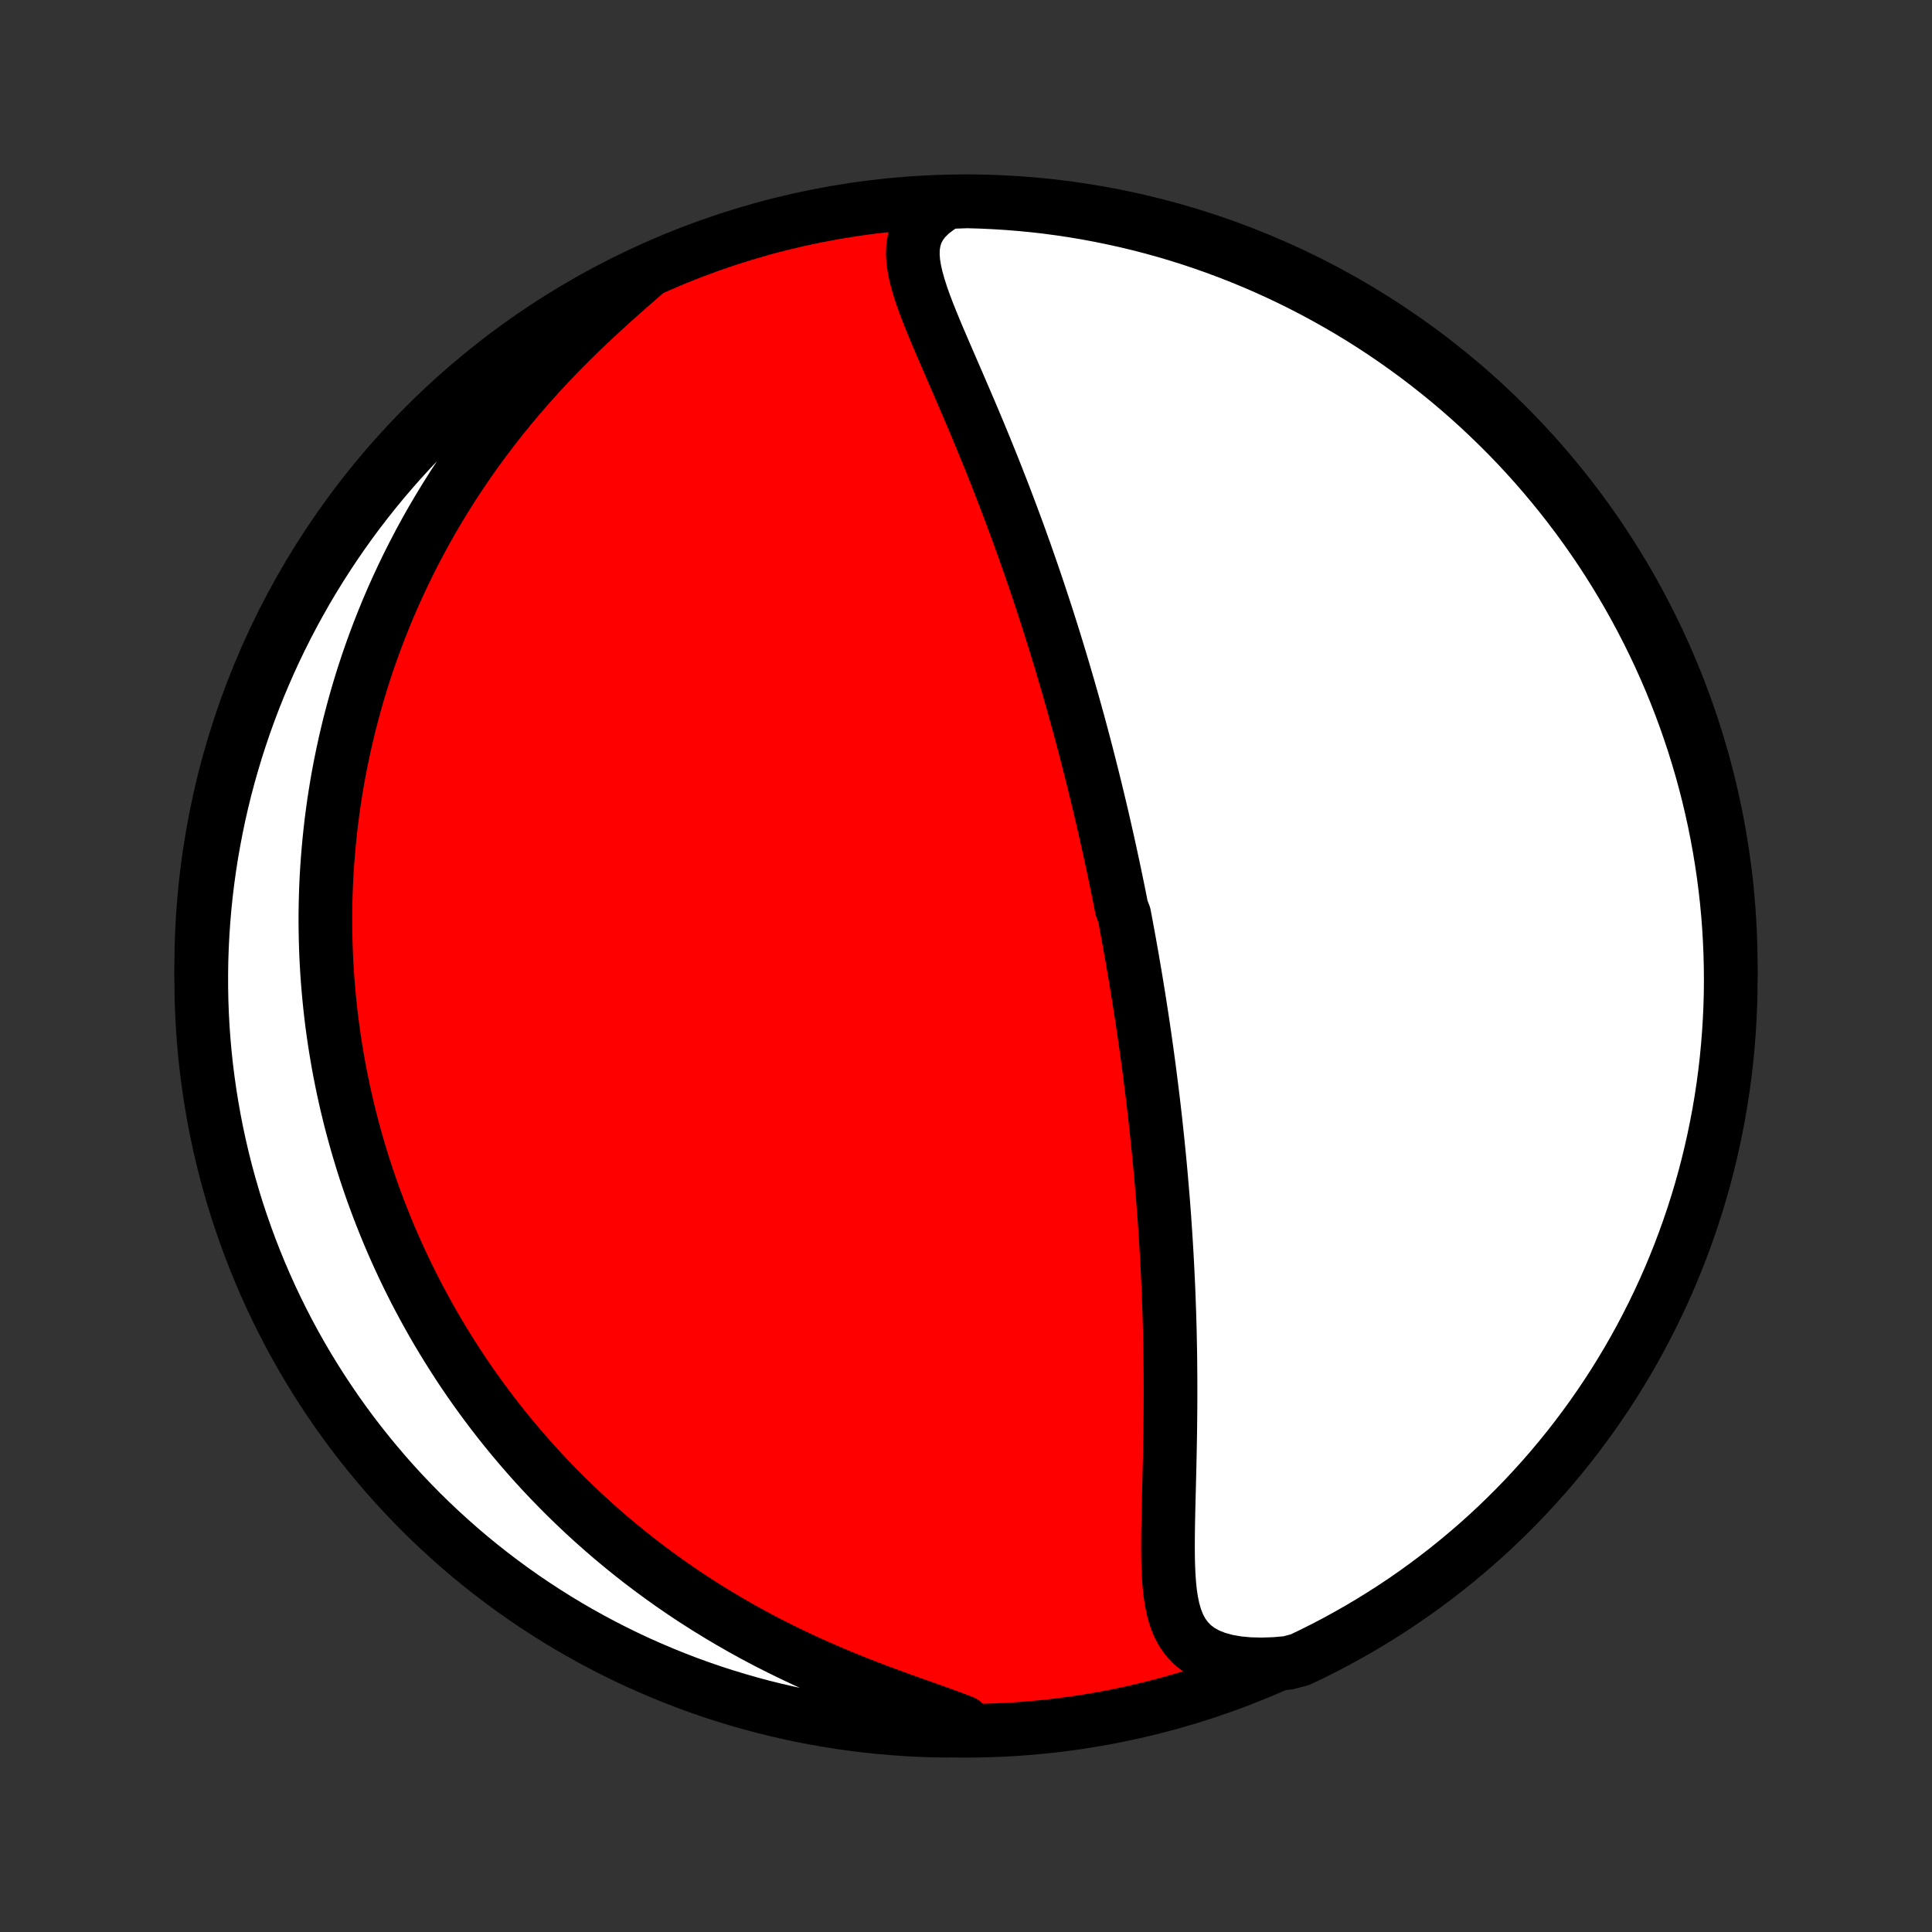 <?xml version="1.0" encoding="utf-8" standalone="no"?>
<!DOCTYPE svg PUBLIC "-//W3C//DTD SVG 1.1//EN"
  "http://www.w3.org/Graphics/SVG/1.1/DTD/svg11.dtd">
<!-- Created with matplotlib (http://matplotlib.org/) -->
<svg height="72pt" version="1.1" viewBox="0 0 72 72" width="72pt" xmlns="http://www.w3.org/2000/svg" xmlns:xlink="http://www.w3.org/1999/xlink">
 <rect x="0" y="0" width="72" height="72" fill="#333333" stroke="none"/>
 <defs>
  <style type="text/css">
*{stroke-linecap:butt;stroke-linejoin:round;}
  </style>
 </defs>
 <g id="figure_1">
  <g id="patch_1">
   <path d="
M0 72
L72 72
L72 0
L0 0
z
" style="fill:none;"/>
  </g>
  <g id="axes_1">
   <g id="PatchCollection_1">
    <defs>
     <path d="
M36 -7.5
C43.558 -7.5 50.808 -10.503 56.153 -15.848
C61.497 -21.192 64.5 -28.442 64.5 -36
C64.5 -43.558 61.497 -50.808 56.153 -56.153
C50.808 -61.497 43.558 -64.5 36 -64.5
C28.442 -64.5 21.192 -61.497 15.848 -56.153
C10.503 -50.808 7.5 -43.558 7.5 -36
C7.5 -28.442 10.503 -21.192 15.848 -15.848
C21.192 -10.503 28.442 -7.5 36 -7.5
z
" id="C0_0_a811fe30f3"/>
     <path d="
M35.32 -64.47
L34.989 -64.271
L34.706 -64.056
L34.473 -63.828
L34.291 -63.586
L34.158 -63.333
L34.072 -63.068
L34.026 -62.794
L34.017 -62.511
L34.038 -62.22
L34.087 -61.923
L34.156 -61.619
L34.244 -61.31
L34.345 -60.996
L34.458 -60.678
L34.58 -60.356
L34.71 -60.031
L34.844 -59.704
L34.983 -59.374
L35.125 -59.042
L35.269 -58.708
L35.414 -58.374
L35.559 -58.038
L35.705 -57.702
L35.85 -57.365
L35.995 -57.028
L36.139 -56.691
L36.282 -56.355
L36.423 -56.019
L36.562 -55.683
L36.7 -55.349
L36.835 -55.016
L36.969 -54.684
L37.101 -54.353
L37.23 -54.023
L37.358 -53.696
L37.483 -53.37
L37.606 -53.045
L37.727 -52.723
L37.846 -52.402
L37.963 -52.084
L38.077 -51.767
L38.19 -51.453
L38.3 -51.14
L38.408 -50.83
L38.514 -50.522
L38.618 -50.216
L38.72 -49.912
L38.82 -49.61
L38.918 -49.31
L39.015 -49.013
L39.109 -48.717
L39.202 -48.424
L39.293 -48.133
L39.382 -47.844
L39.469 -47.557
L39.555 -47.272
L39.64 -46.988
L39.722 -46.707
L39.804 -46.428
L39.883 -46.15
L39.962 -45.874
L40.039 -45.6
L40.114 -45.328
L40.189 -45.057
L40.262 -44.788
L40.333 -44.52
L40.404 -44.254
L40.473 -43.989
L40.541 -43.725
L40.608 -43.463
L40.674 -43.202
L40.739 -42.943
L40.803 -42.684
L40.865 -42.426
L40.927 -42.17
L40.988 -41.914
L41.048 -41.66
L41.107 -41.406
L41.165 -41.153
L41.222 -40.9
L41.279 -40.649
L41.334 -40.398
L41.389 -40.147
L41.443 -39.897
L41.497 -39.647
L41.549 -39.398
L41.601 -39.149
L41.652 -38.9
L41.703 -38.652
L41.752 -38.403
L41.801 -38.155
L41.898 -37.906
L41.945 -37.658
L41.991 -37.409
L42.037 -37.16
L42.083 -36.911
L42.127 -36.661
L42.172 -36.412
L42.215 -36.161
L42.258 -35.91
L42.301 -35.659
L42.343 -35.407
L42.384 -35.154
L42.425 -34.901
L42.466 -34.647
L42.505 -34.391
L42.545 -34.135
L42.584 -33.878
L42.622 -33.62
L42.66 -33.36
L42.697 -33.099
L42.734 -32.837
L42.77 -32.574
L42.806 -32.309
L42.841 -32.043
L42.875 -31.775
L42.909 -31.506
L42.943 -31.235
L42.976 -30.962
L43.008 -30.688
L43.04 -30.411
L43.071 -30.133
L43.101 -29.852
L43.131 -29.57
L43.16 -29.285
L43.189 -28.999
L43.217 -28.71
L43.244 -28.418
L43.271 -28.125
L43.296 -27.829
L43.321 -27.53
L43.346 -27.229
L43.369 -26.926
L43.392 -26.619
L43.413 -26.311
L43.434 -25.999
L43.454 -25.685
L43.473 -25.368
L43.491 -25.048
L43.508 -24.725
L43.524 -24.4
L43.539 -24.072
L43.553 -23.741
L43.565 -23.407
L43.577 -23.07
L43.587 -22.73
L43.596 -22.388
L43.603 -22.043
L43.61 -21.695
L43.615 -21.345
L43.618 -20.992
L43.621 -20.637
L43.622 -20.279
L43.622 -19.919
L43.62 -19.557
L43.617 -19.193
L43.613 -18.827
L43.608 -18.46
L43.601 -18.091
L43.594 -17.721
L43.586 -17.35
L43.577 -16.979
L43.568 -16.607
L43.558 -16.235
L43.549 -15.864
L43.541 -15.494
L43.534 -15.125
L43.529 -14.759
L43.527 -14.395
L43.529 -14.035
L43.536 -13.68
L43.551 -13.329
L43.574 -12.986
L43.608 -12.65
L43.657 -12.324
L43.723 -12.01
L43.81 -11.709
L43.923 -11.424
L44.065 -11.157
L44.242 -10.912
L44.455 -10.691
L44.709 -10.497
L45.003 -10.333
L45.338 -10.199
L45.712 -10.096
L46.12 -10.024
L46.559 -9.983
L47.024 -9.972
L47.511 -9.988
L48.002 -10.031
L48.451 -10.15
L48.897 -10.364
L49.339 -10.585
L49.776 -10.814
L50.209 -11.051
L50.638 -11.295
L51.063 -11.547
L51.483 -11.806
L51.898 -12.072
L52.309 -12.346
L52.714 -12.627
L53.114 -12.915
L53.509 -13.211
L53.899 -13.513
L54.283 -13.822
L54.662 -14.138
L55.035 -14.46
L55.403 -14.789
L55.764 -15.124
L56.119 -15.466
L56.468 -15.814
L56.812 -16.169
L57.148 -16.529
L57.478 -16.895
L57.802 -17.267
L58.119 -17.645
L58.429 -18.028
L58.733 -18.417
L59.029 -18.811
L59.319 -19.21
L59.601 -19.615
L59.877 -20.024
L60.145 -20.438
L60.405 -20.858
L60.658 -21.281
L60.904 -21.709
L61.142 -22.142
L61.372 -22.579
L61.595 -23.02
L61.81 -23.464
L62.017 -23.913
L62.216 -24.365
L62.407 -24.821
L62.59 -25.28
L62.765 -25.743
L62.932 -26.208
L63.091 -26.677
L63.241 -27.148
L63.383 -27.622
L63.517 -28.099
L63.642 -28.578
L63.759 -29.06
L63.867 -29.543
L63.967 -30.029
L64.059 -30.516
L64.142 -31.005
L64.216 -31.495
L64.282 -31.987
L64.339 -32.48
L64.387 -32.974
L64.427 -33.469
L64.458 -33.965
L64.481 -34.462
L64.495 -34.959
L64.5 -35.456
L64.496 -35.953
L64.484 -36.45
L64.463 -36.948
L64.434 -37.445
L64.396 -37.941
L64.349 -38.437
L64.293 -38.932
L64.229 -39.427
L64.156 -39.92
L64.075 -40.412
L63.985 -40.903
L63.887 -41.392
L63.78 -41.88
L63.665 -42.365
L63.541 -42.849
L63.409 -43.331
L63.268 -43.81
L63.12 -44.288
L62.962 -44.762
L62.797 -45.234
L62.624 -45.703
L62.442 -46.17
L62.253 -46.633
L62.055 -47.093
L61.85 -47.549
L61.636 -48.002
L61.415 -48.451
L61.186 -48.897
L60.949 -49.339
L60.705 -49.776
L60.453 -50.209
L60.194 -50.638
L59.928 -51.063
L59.654 -51.483
L59.373 -51.898
L59.084 -52.309
L58.789 -52.714
L58.487 -53.114
L58.178 -53.509
L57.862 -53.899
L57.54 -54.283
L57.211 -54.662
L56.876 -55.035
L56.534 -55.403
L56.186 -55.764
L55.831 -56.119
L55.471 -56.468
L55.105 -56.812
L54.733 -57.148
L54.355 -57.478
L53.972 -57.802
L53.583 -58.119
L53.189 -58.429
L52.79 -58.733
L52.385 -59.029
L51.976 -59.319
L51.562 -59.601
L51.142 -59.877
L50.719 -60.145
L50.291 -60.405
L49.858 -60.658
L49.421 -60.904
L48.98 -61.142
L48.536 -61.372
L48.087 -61.595
L47.635 -61.81
L47.179 -62.017
L46.72 -62.216
L46.257 -62.407
L45.792 -62.59
L45.323 -62.765
L44.852 -62.932
L44.377 -63.091
L43.901 -63.241
L43.422 -63.383
L42.94 -63.517
L42.457 -63.642
L41.971 -63.759
L41.484 -63.867
L40.995 -63.967
L40.505 -64.059
L40.013 -64.142
L39.52 -64.216
L39.026 -64.282
L38.531 -64.339
L38.035 -64.387
L37.538 -64.427
L37.041 -64.458
L36.544 -64.481
L36.047 -64.495
z
" id="C0_1_2463819472"/>
     <path d="
M24.029 -61.805
L23.635 -61.461
L23.234 -61.109
L22.831 -60.749
L22.427 -60.382
L22.024 -60.007
L21.625 -59.627
L21.232 -59.24
L20.843 -58.848
L20.462 -58.45
L20.089 -58.049
L19.725 -57.643
L19.369 -57.234
L19.023 -56.822
L18.686 -56.407
L18.359 -55.99
L18.043 -55.572
L17.736 -55.152
L17.439 -54.731
L17.153 -54.31
L16.876 -53.889
L16.61 -53.467
L16.353 -53.046
L16.106 -52.626
L15.869 -52.207
L15.641 -51.788
L15.423 -51.372
L15.213 -50.956
L15.013 -50.543
L14.821 -50.131
L14.637 -49.722
L14.462 -49.315
L14.295 -48.91
L14.136 -48.507
L13.984 -48.107
L13.84 -47.709
L13.703 -47.314
L13.573 -46.922
L13.45 -46.533
L13.334 -46.146
L13.224 -45.762
L13.121 -45.381
L13.023 -45.003
L12.932 -44.627
L12.846 -44.254
L12.766 -43.884
L12.691 -43.517
L12.621 -43.152
L12.557 -42.79
L12.498 -42.431
L12.443 -42.075
L12.394 -41.721
L12.348 -41.369
L12.308 -41.02
L12.272 -40.673
L12.24 -40.329
L12.212 -39.987
L12.188 -39.648
L12.168 -39.31
L12.152 -38.975
L12.14 -38.642
L12.132 -38.311
L12.127 -37.982
L12.126 -37.654
L12.129 -37.329
L12.135 -37.005
L12.144 -36.684
L12.157 -36.363
L12.173 -36.045
L12.192 -35.728
L12.215 -35.412
L12.241 -35.098
L12.27 -34.785
L12.302 -34.473
L12.337 -34.162
L12.375 -33.853
L12.417 -33.545
L12.461 -33.237
L12.509 -32.931
L12.56 -32.626
L12.613 -32.321
L12.67 -32.017
L12.73 -31.714
L12.793 -31.412
L12.859 -31.11
L12.928 -30.808
L13.001 -30.507
L13.076 -30.207
L13.155 -29.907
L13.237 -29.607
L13.322 -29.307
L13.411 -29.008
L13.502 -28.709
L13.597 -28.409
L13.696 -28.11
L13.798 -27.811
L13.903 -27.512
L14.013 -27.213
L14.125 -26.913
L14.242 -26.614
L14.362 -26.314
L14.486 -26.014
L14.614 -25.713
L14.746 -25.413
L14.882 -25.112
L15.022 -24.81
L15.167 -24.508
L15.316 -24.206
L15.469 -23.903
L15.627 -23.6
L15.79 -23.296
L15.957 -22.992
L16.129 -22.687
L16.306 -22.382
L16.489 -22.076
L16.677 -21.77
L16.87 -21.463
L17.068 -21.155
L17.272 -20.848
L17.482 -20.539
L17.698 -20.23
L17.921 -19.921
L18.149 -19.612
L18.384 -19.302
L18.625 -18.992
L18.873 -18.682
L19.128 -18.372
L19.39 -18.062
L19.659 -17.752
L19.935 -17.442
L20.219 -17.133
L20.511 -16.824
L20.81 -16.516
L21.117 -16.208
L21.433 -15.902
L21.756 -15.596
L22.088 -15.292
L22.429 -14.989
L22.778 -14.688
L23.136 -14.389
L23.503 -14.092
L23.878 -13.797
L24.263 -13.506
L24.656 -13.217
L25.058 -12.931
L25.469 -12.649
L25.889 -12.371
L26.318 -12.097
L26.756 -11.828
L27.202 -11.563
L27.656 -11.303
L28.118 -11.049
L28.587 -10.801
L29.064 -10.559
L29.548 -10.323
L30.037 -10.093
L30.532 -9.871
L31.03 -9.655
L31.532 -9.446
L32.037 -9.244
L32.541 -9.048
L33.044 -8.86
L33.544 -8.677
L34.038 -8.5
L34.523 -8.328
L34.996 -8.159
L35.453 -7.992
L35.889 -7.826
L35.805 -7.658
L35.307 -7.501
L34.81 -7.508
L34.313 -7.525
L33.817 -7.55
L33.322 -7.584
L32.827 -7.626
L32.333 -7.677
L31.84 -7.737
L31.349 -7.805
L30.859 -7.882
L30.37 -7.968
L29.884 -8.062
L29.399 -8.164
L28.916 -8.275
L28.435 -8.394
L27.957 -8.522
L27.481 -8.659
L27.007 -8.803
L26.537 -8.956
L26.069 -9.117
L25.604 -9.286
L25.143 -9.464
L24.685 -9.649
L24.23 -9.843
L23.779 -10.044
L23.331 -10.253
L22.887 -10.471
L22.448 -10.696
L22.012 -10.928
L21.581 -11.169
L21.154 -11.416
L20.732 -11.672
L20.314 -11.935
L19.901 -12.205
L19.493 -12.482
L19.09 -12.767
L18.693 -13.058
L18.3 -13.357
L17.913 -13.662
L17.531 -13.975
L17.155 -14.294
L16.785 -14.62
L16.421 -14.952
L16.062 -15.29
L15.71 -15.635
L15.364 -15.986
L15.024 -16.343
L14.69 -16.706
L14.363 -17.075
L14.043 -17.45
L13.729 -17.831
L13.422 -18.217
L13.122 -18.608
L12.829 -19.005
L12.543 -19.407
L12.264 -19.814
L11.992 -20.225
L11.728 -20.642
L11.471 -21.063
L11.221 -21.489
L10.979 -21.919
L10.745 -22.354
L10.518 -22.793
L10.299 -23.236
L10.088 -23.682
L9.885 -24.133
L9.69 -24.587
L9.503 -25.044
L9.324 -25.505
L9.153 -25.969
L8.99 -26.436
L8.835 -26.906
L8.689 -27.379
L8.551 -27.854
L8.421 -28.332
L8.3 -28.812
L8.187 -29.295
L8.083 -29.779
L7.987 -30.266
L7.9 -30.754
L7.821 -31.244
L7.751 -31.735
L7.689 -32.227
L7.636 -32.721
L7.592 -33.215
L7.556 -33.711
L7.529 -34.207
L7.511 -34.704
L7.502 -35.201
L7.501 -35.698
L7.508 -36.195
L7.525 -36.693
L7.55 -37.19
L7.584 -37.687
L7.626 -38.183
L7.677 -38.678
L7.737 -39.173
L7.805 -39.667
L7.882 -40.16
L7.968 -40.651
L8.062 -41.141
L8.164 -41.63
L8.275 -42.117
L8.394 -42.601
L8.522 -43.084
L8.659 -43.565
L8.803 -44.043
L8.956 -44.519
L9.117 -44.993
L9.286 -45.463
L9.464 -45.931
L9.649 -46.396
L9.843 -46.857
L10.044 -47.315
L10.253 -47.77
L10.471 -48.221
L10.696 -48.669
L10.928 -49.112
L11.169 -49.552
L11.416 -49.988
L11.672 -50.419
L11.935 -50.846
L12.205 -51.268
L12.482 -51.686
L12.767 -52.099
L13.058 -52.507
L13.357 -52.91
L13.662 -53.307
L13.975 -53.7
L14.294 -54.087
L14.62 -54.469
L14.952 -54.845
L15.29 -55.215
L15.635 -55.579
L15.986 -55.938
L16.343 -56.29
L16.706 -56.636
L17.075 -56.976
L17.45 -57.31
L17.831 -57.637
L18.217 -57.957
L18.608 -58.271
L19.005 -58.578
L19.407 -58.878
L19.814 -59.171
L20.225 -59.457
L20.642 -59.736
L21.063 -60.008
L21.489 -60.272
L21.919 -60.529
L22.354 -60.779
L22.793 -61.021
L23.236 -61.255
z
" id="C0_2_f7de4d49f5"/>
    </defs>
    <g clip-path="url(#p1bffca34e9)">
     <use style="fill:#ff0000;stroke:#000000;stroke-width:2.0;" x="0.0" xlink:href="#C0_0_a811fe30f3" y="72.0"/>
    </g>
    <g clip-path="url(#p1bffca34e9)">
     <use style="fill:#ffffff;stroke:#000000;stroke-width:2.0;" x="0.0" xlink:href="#C0_1_2463819472" y="72.0"/>
    </g>
    <g clip-path="url(#p1bffca34e9)">
     <use style="fill:#ffffff;stroke:#000000;stroke-width:2.0;" x="0.0" xlink:href="#C0_2_f7de4d49f5" y="72.0"/>
    </g>
   </g>
  </g>
 </g>
 <defs>
  <clipPath id="p1bffca34e9">
   <rect height="72.0" width="72.0" x="0.0" y="0.0"/>
  </clipPath>
 </defs>
</svg>
